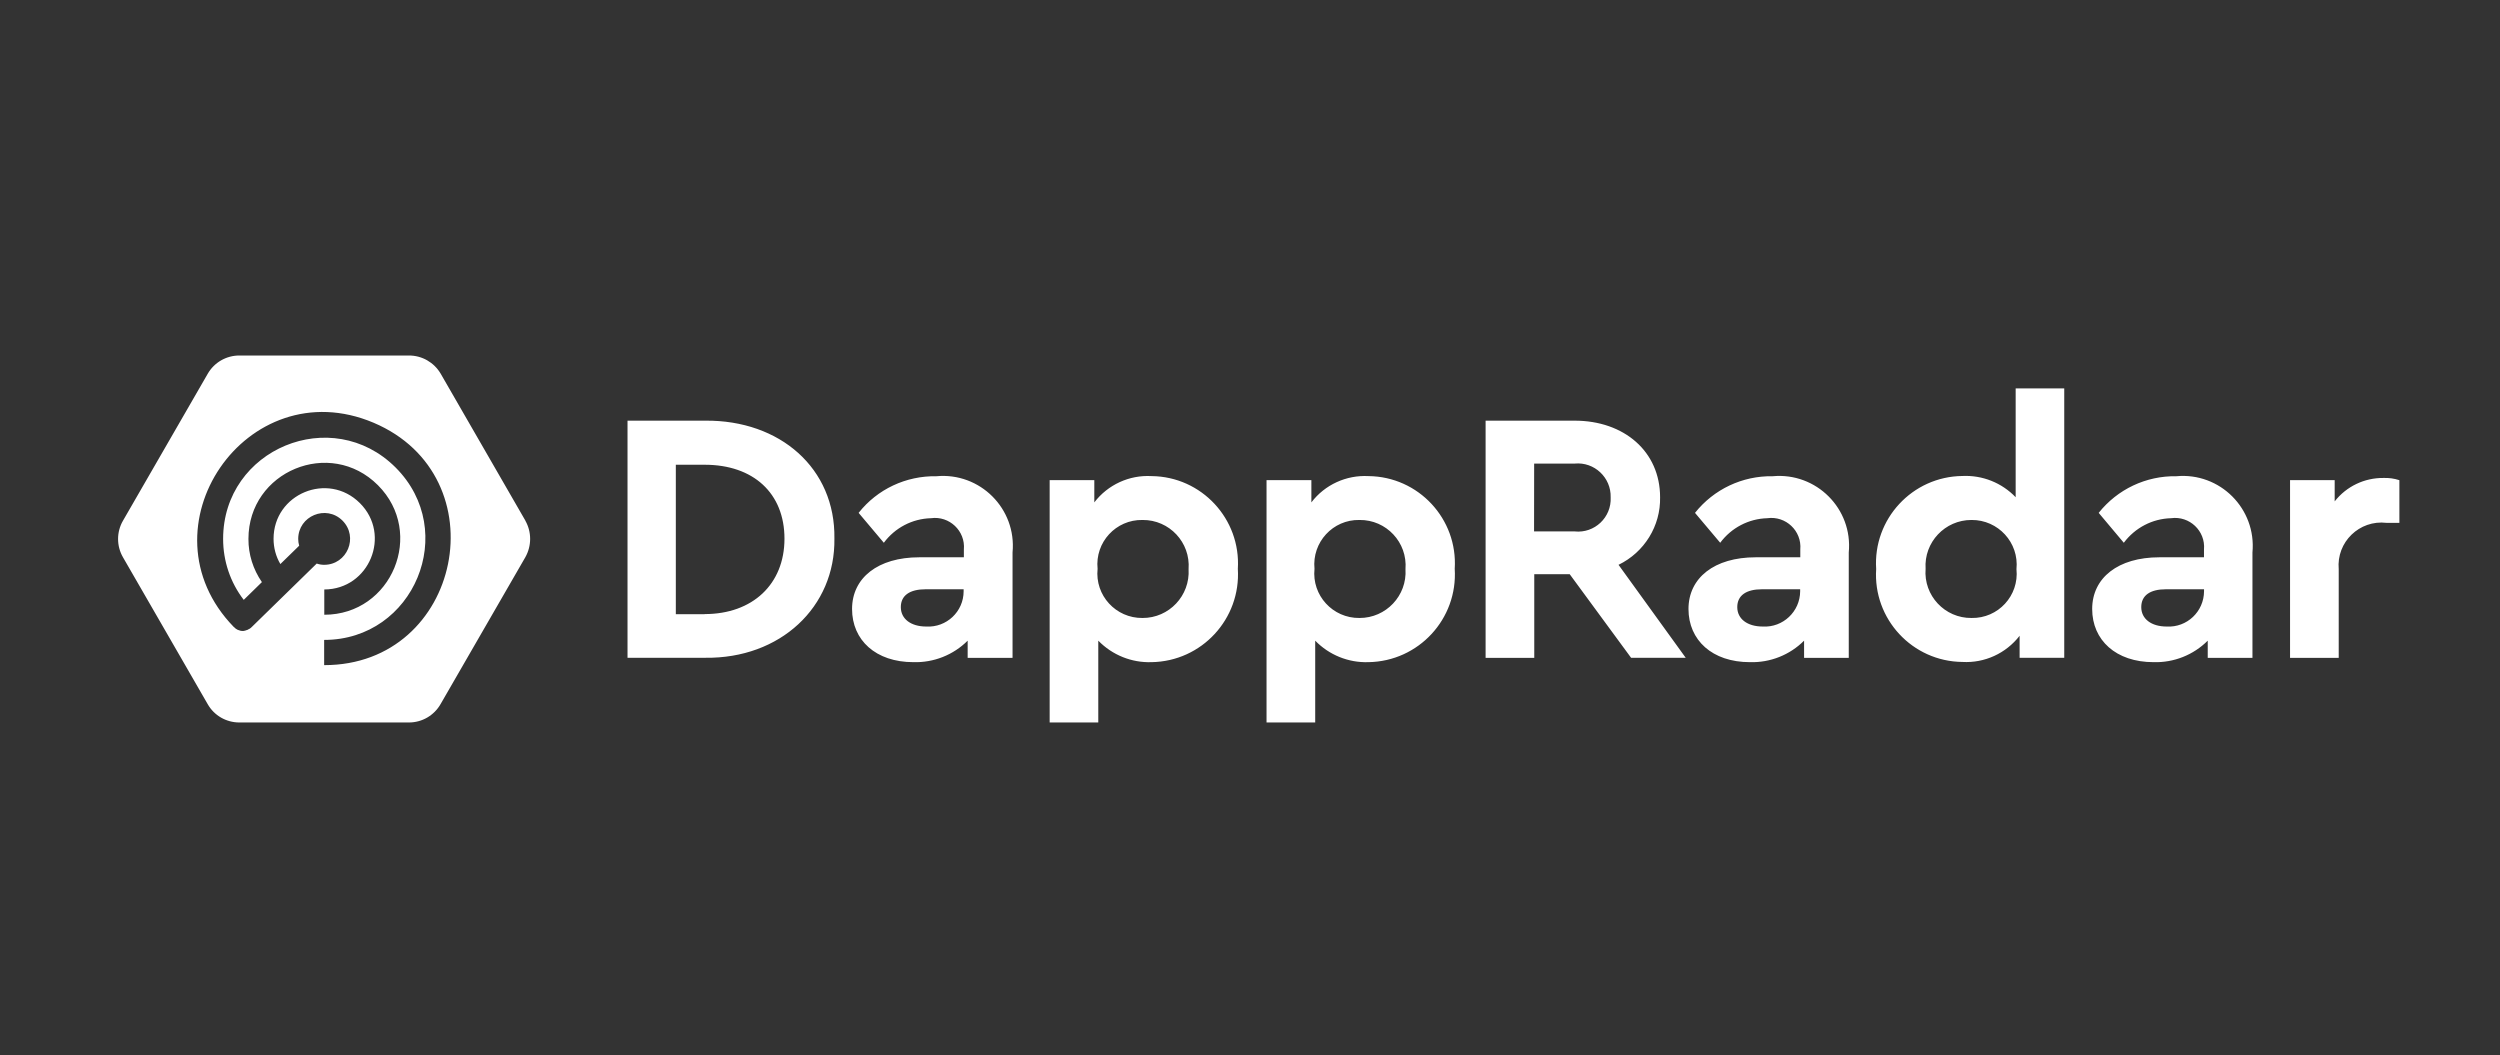 <svg width="109" height="46" viewBox="0 0 109 46" fill="none" xmlns="http://www.w3.org/2000/svg">
<rect x="0" y="0" width="109" height="46" fill="#333333" stroke="none"/>
<g clip-path="url(#clip0_2296_14284)">
<path d="M22.907 22.7L19.208 16.283C18.92 15.799 18.399 15.5 17.834 15.5H10.436C9.864 15.5 9.341 15.803 9.057 16.296L5.361 22.704C5.077 23.197 5.077 23.803 5.361 24.296L9.057 30.704C9.341 31.201 9.867 31.5 10.436 31.5H17.831C18.399 31.5 18.922 31.197 19.206 30.704L22.904 24.296C23.184 23.799 23.184 23.192 22.904 22.7H22.907ZM14.133 29V27.9C18.058 27.9 20.024 23.159 17.249 20.384C14.473 17.609 9.728 19.57 9.728 23.496C9.728 24.459 10.04 25.391 10.627 26.154L11.419 25.38C11.036 24.826 10.828 24.169 10.832 23.496C10.832 20.544 14.394 19.071 16.477 21.154C18.559 23.236 17.084 26.803 14.139 26.803V25.701C16.101 25.695 17.081 23.317 15.69 21.934C14.298 20.547 11.927 21.53 11.927 23.493C11.927 23.88 12.028 24.261 12.224 24.593L13.044 23.793C13.016 23.698 13.002 23.597 13.002 23.498C13.002 22.495 14.218 21.989 14.931 22.697C15.643 23.41 15.14 24.626 14.13 24.626C14.023 24.626 13.915 24.608 13.809 24.571L10.968 27.346C10.944 27.372 10.909 27.397 10.88 27.414C10.871 27.423 10.858 27.423 10.852 27.427C10.83 27.443 10.806 27.456 10.784 27.465C10.768 27.469 10.755 27.469 10.742 27.476L10.68 27.498C10.667 27.498 10.654 27.498 10.643 27.507C10.623 27.507 10.601 27.511 10.586 27.511C10.568 27.511 10.548 27.507 10.526 27.507C10.509 27.507 10.493 27.502 10.476 27.498L10.414 27.476C10.401 27.469 10.388 27.469 10.372 27.465C10.352 27.456 10.331 27.443 10.315 27.432C10.302 27.423 10.289 27.419 10.278 27.41C10.256 27.392 10.24 27.377 10.223 27.359C10.214 27.355 10.201 27.346 10.192 27.335C6.012 23.032 10.753 16.096 16.283 18.429C21.812 20.767 20.136 29.004 14.137 29H14.133ZM27.36 18.341H30.744C34.014 18.308 36.426 20.424 36.38 23.478C36.426 26.471 34.014 28.723 30.744 28.679H27.36V18.341ZM30.724 26.774C32.807 26.774 34.203 25.475 34.203 23.487C34.203 21.499 32.842 20.263 30.724 20.263H29.466V26.779H30.724V26.774ZM44.132 28.683H42.19V27.933C41.565 28.558 40.706 28.896 39.824 28.87C38.183 28.87 37.15 27.911 37.15 26.552C37.15 25.193 38.28 24.298 40.079 24.298H42.025V23.957C42.097 23.148 41.392 22.482 40.589 22.594C39.775 22.616 39.019 23.012 38.535 23.665L37.436 22.361C38.251 21.327 39.505 20.74 40.826 20.764C42.731 20.586 44.327 22.181 44.147 24.085V28.681H44.134L44.132 28.683ZM42.014 25.692H40.36C39.668 25.692 39.276 25.959 39.276 26.471C39.276 26.983 39.714 27.317 40.384 27.317C41.268 27.368 42.014 26.664 42.014 25.78V25.692ZM50.205 28.87C49.334 28.899 48.494 28.558 47.885 27.933V31.5H45.765V20.934H47.712V21.904C48.303 21.132 49.238 20.703 50.207 20.758C52.387 20.778 54.104 22.625 53.97 24.8C54.106 26.983 52.395 28.837 50.207 28.87H50.205ZM49.814 22.671C48.655 22.649 47.736 23.645 47.855 24.8C47.733 25.959 48.651 26.957 49.814 26.944C50.973 26.948 51.892 25.97 51.822 24.815C51.91 23.649 50.984 22.662 49.818 22.671H49.814ZM59.663 28.87C58.792 28.899 57.95 28.558 57.343 27.933V31.5H55.221V20.934H57.176V21.904C57.763 21.132 58.698 20.707 59.663 20.758C61.847 20.778 63.564 22.625 63.426 24.8C63.564 26.983 61.851 28.837 59.663 28.87ZM59.272 22.671C58.113 22.649 57.198 23.645 57.312 24.8C57.191 25.959 58.108 26.957 59.272 26.944C60.431 26.948 61.354 25.97 61.279 24.815C61.372 23.649 60.442 22.658 59.276 22.671H59.272ZM71.118 28.683L68.439 25.035H66.894V28.683H64.772V18.341H68.655C70.817 18.341 72.38 19.691 72.38 21.679C72.406 22.928 71.698 24.078 70.568 24.626L73.497 28.679H71.118V28.683ZM66.885 23.17H68.655C69.521 23.262 70.267 22.559 70.225 21.684C70.249 20.822 69.513 20.129 68.655 20.212H66.889L66.885 23.17ZM80.604 28.683H78.658V27.933C78.034 28.558 77.178 28.896 76.296 28.87C74.652 28.87 73.618 27.911 73.618 26.552C73.618 25.193 74.748 24.298 76.547 24.298H78.493V23.957C78.564 23.148 77.86 22.482 77.055 22.594C76.242 22.616 75.485 23.012 75.001 23.665L73.902 22.361C74.72 21.332 75.969 20.74 77.286 20.764C79.19 20.586 80.789 22.181 80.606 24.089V28.685V28.681L80.604 28.683ZM78.484 25.692H76.826C76.136 25.692 75.745 25.959 75.745 26.471C75.745 26.983 76.182 27.317 76.857 27.317C77.737 27.368 78.482 26.664 78.487 25.78V25.692H78.484ZM90.001 16.934V28.679H88.055V27.72C87.463 28.487 86.528 28.916 85.563 28.861C83.379 28.841 81.658 26.988 81.801 24.808C81.658 22.629 83.379 20.775 85.563 20.753C86.434 20.712 87.278 21.048 87.883 21.679V16.934H90.001ZM85.959 22.671C84.8 22.667 83.879 23.645 83.956 24.8C83.863 25.965 84.793 26.957 85.959 26.944C87.122 26.966 88.037 25.97 87.918 24.815C88.035 23.66 87.122 22.662 85.959 22.671ZM98.203 28.683H96.257V27.933C95.632 28.558 94.777 28.896 93.895 28.87C92.255 28.87 91.219 27.911 91.219 26.552C91.219 25.193 92.349 24.298 94.148 24.298H96.094V23.957C96.165 23.148 95.461 22.482 94.656 22.594C93.842 22.616 93.086 23.012 92.598 23.665L91.503 22.361C92.321 21.332 93.57 20.74 94.887 20.764C96.791 20.586 98.385 22.181 98.207 24.089V28.685L98.203 28.681V28.683ZM96.096 25.692H94.438C93.746 25.692 93.359 25.959 93.359 26.471C93.359 26.983 93.796 27.317 94.467 27.317C95.351 27.368 96.092 26.664 96.096 25.78V25.692ZM104.609 22.796H104.05C102.872 22.658 101.862 23.634 101.968 24.817V28.683H99.846V20.934H101.792V21.86C102.304 21.206 103.091 20.83 103.923 20.839C104.156 20.83 104.389 20.863 104.613 20.936V22.799H104.609V22.796Z" fill="white"/>
</g>
<defs>
<clipPath id="clip0_2296_14284">
<rect width="99.463" height="16" fill="white" transform="translate(5.15 15.5)"/>
</clipPath>
</defs>
</svg>
